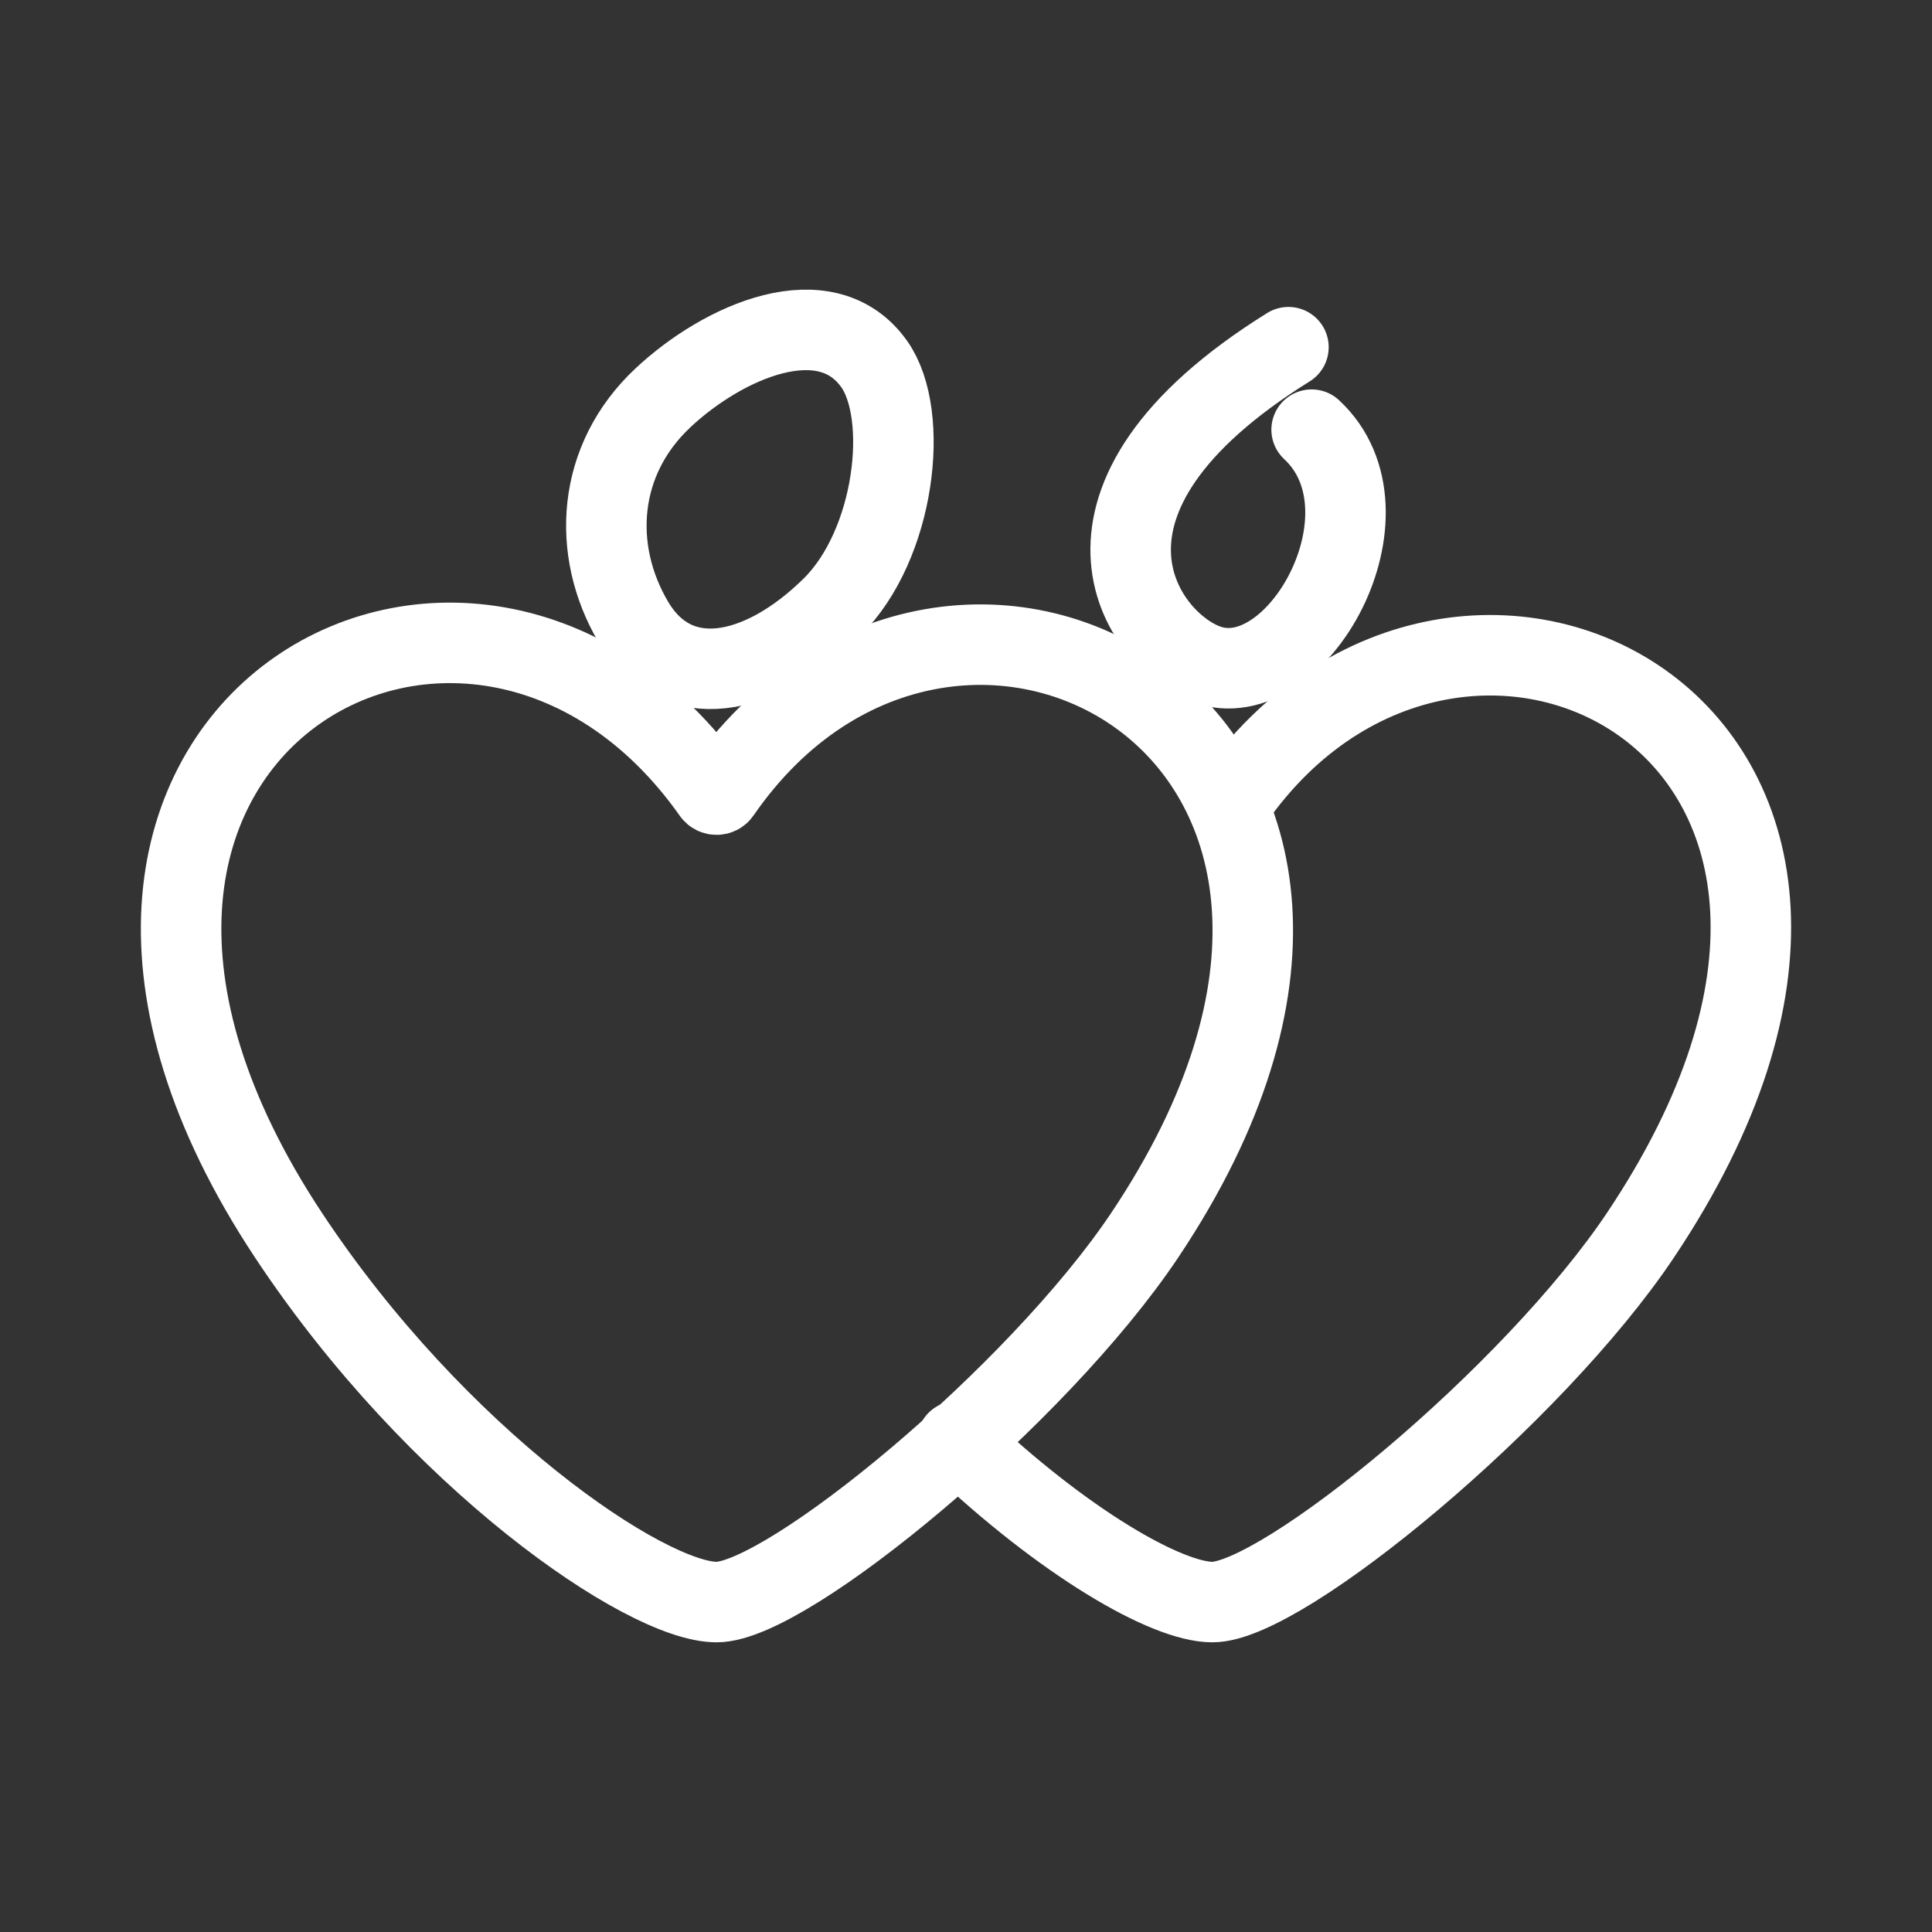 <?xml version="1.0" encoding="UTF-8"?><svg id="a" xmlns="http://www.w3.org/2000/svg" viewBox="0 0 48 48"><rect x="0" y="0" width="48" height="48" fill="#333333" stroke="none"/><defs><style>.b{stroke-width:2px;fill:none;stroke:#fff;stroke-linecap:round;stroke-linejoin:round;}</style></defs><path class="b" d="M32.011,8.626c-6.091,3.79-3.676,7.271-2.048,7.876,2.258.84,4.829-3.779,2.624-5.827"/><path class="b" d="M16.469,9.886c-1.644,1.541-1.785,3.781-.735,5.566,1.062,1.805,3.164,1.379,4.936-.368,1.574-1.551,1.943-4.778,1.05-6.038-1.195-1.687-3.742-.574-5.251.84Z"/><path class="b" d="M30.626,19.887c5.665-8.128,18.47-1.658,10.13,10.802-2.666,3.983-8.882,9.114-10.636,9.114-1.129,0-3.682-1.467-6.342-3.997"/><path class="b" d="M7.168,30.689c-8.189-12.374,4.53-19.517,10.54-10.995.045.064.146.064.19-.001,5.801-8.412,18.836-1.396,10.542,10.996-2.666,3.983-8.882,9.114-10.636,9.114s-6.949-3.542-10.636-9.114Z"/></svg>